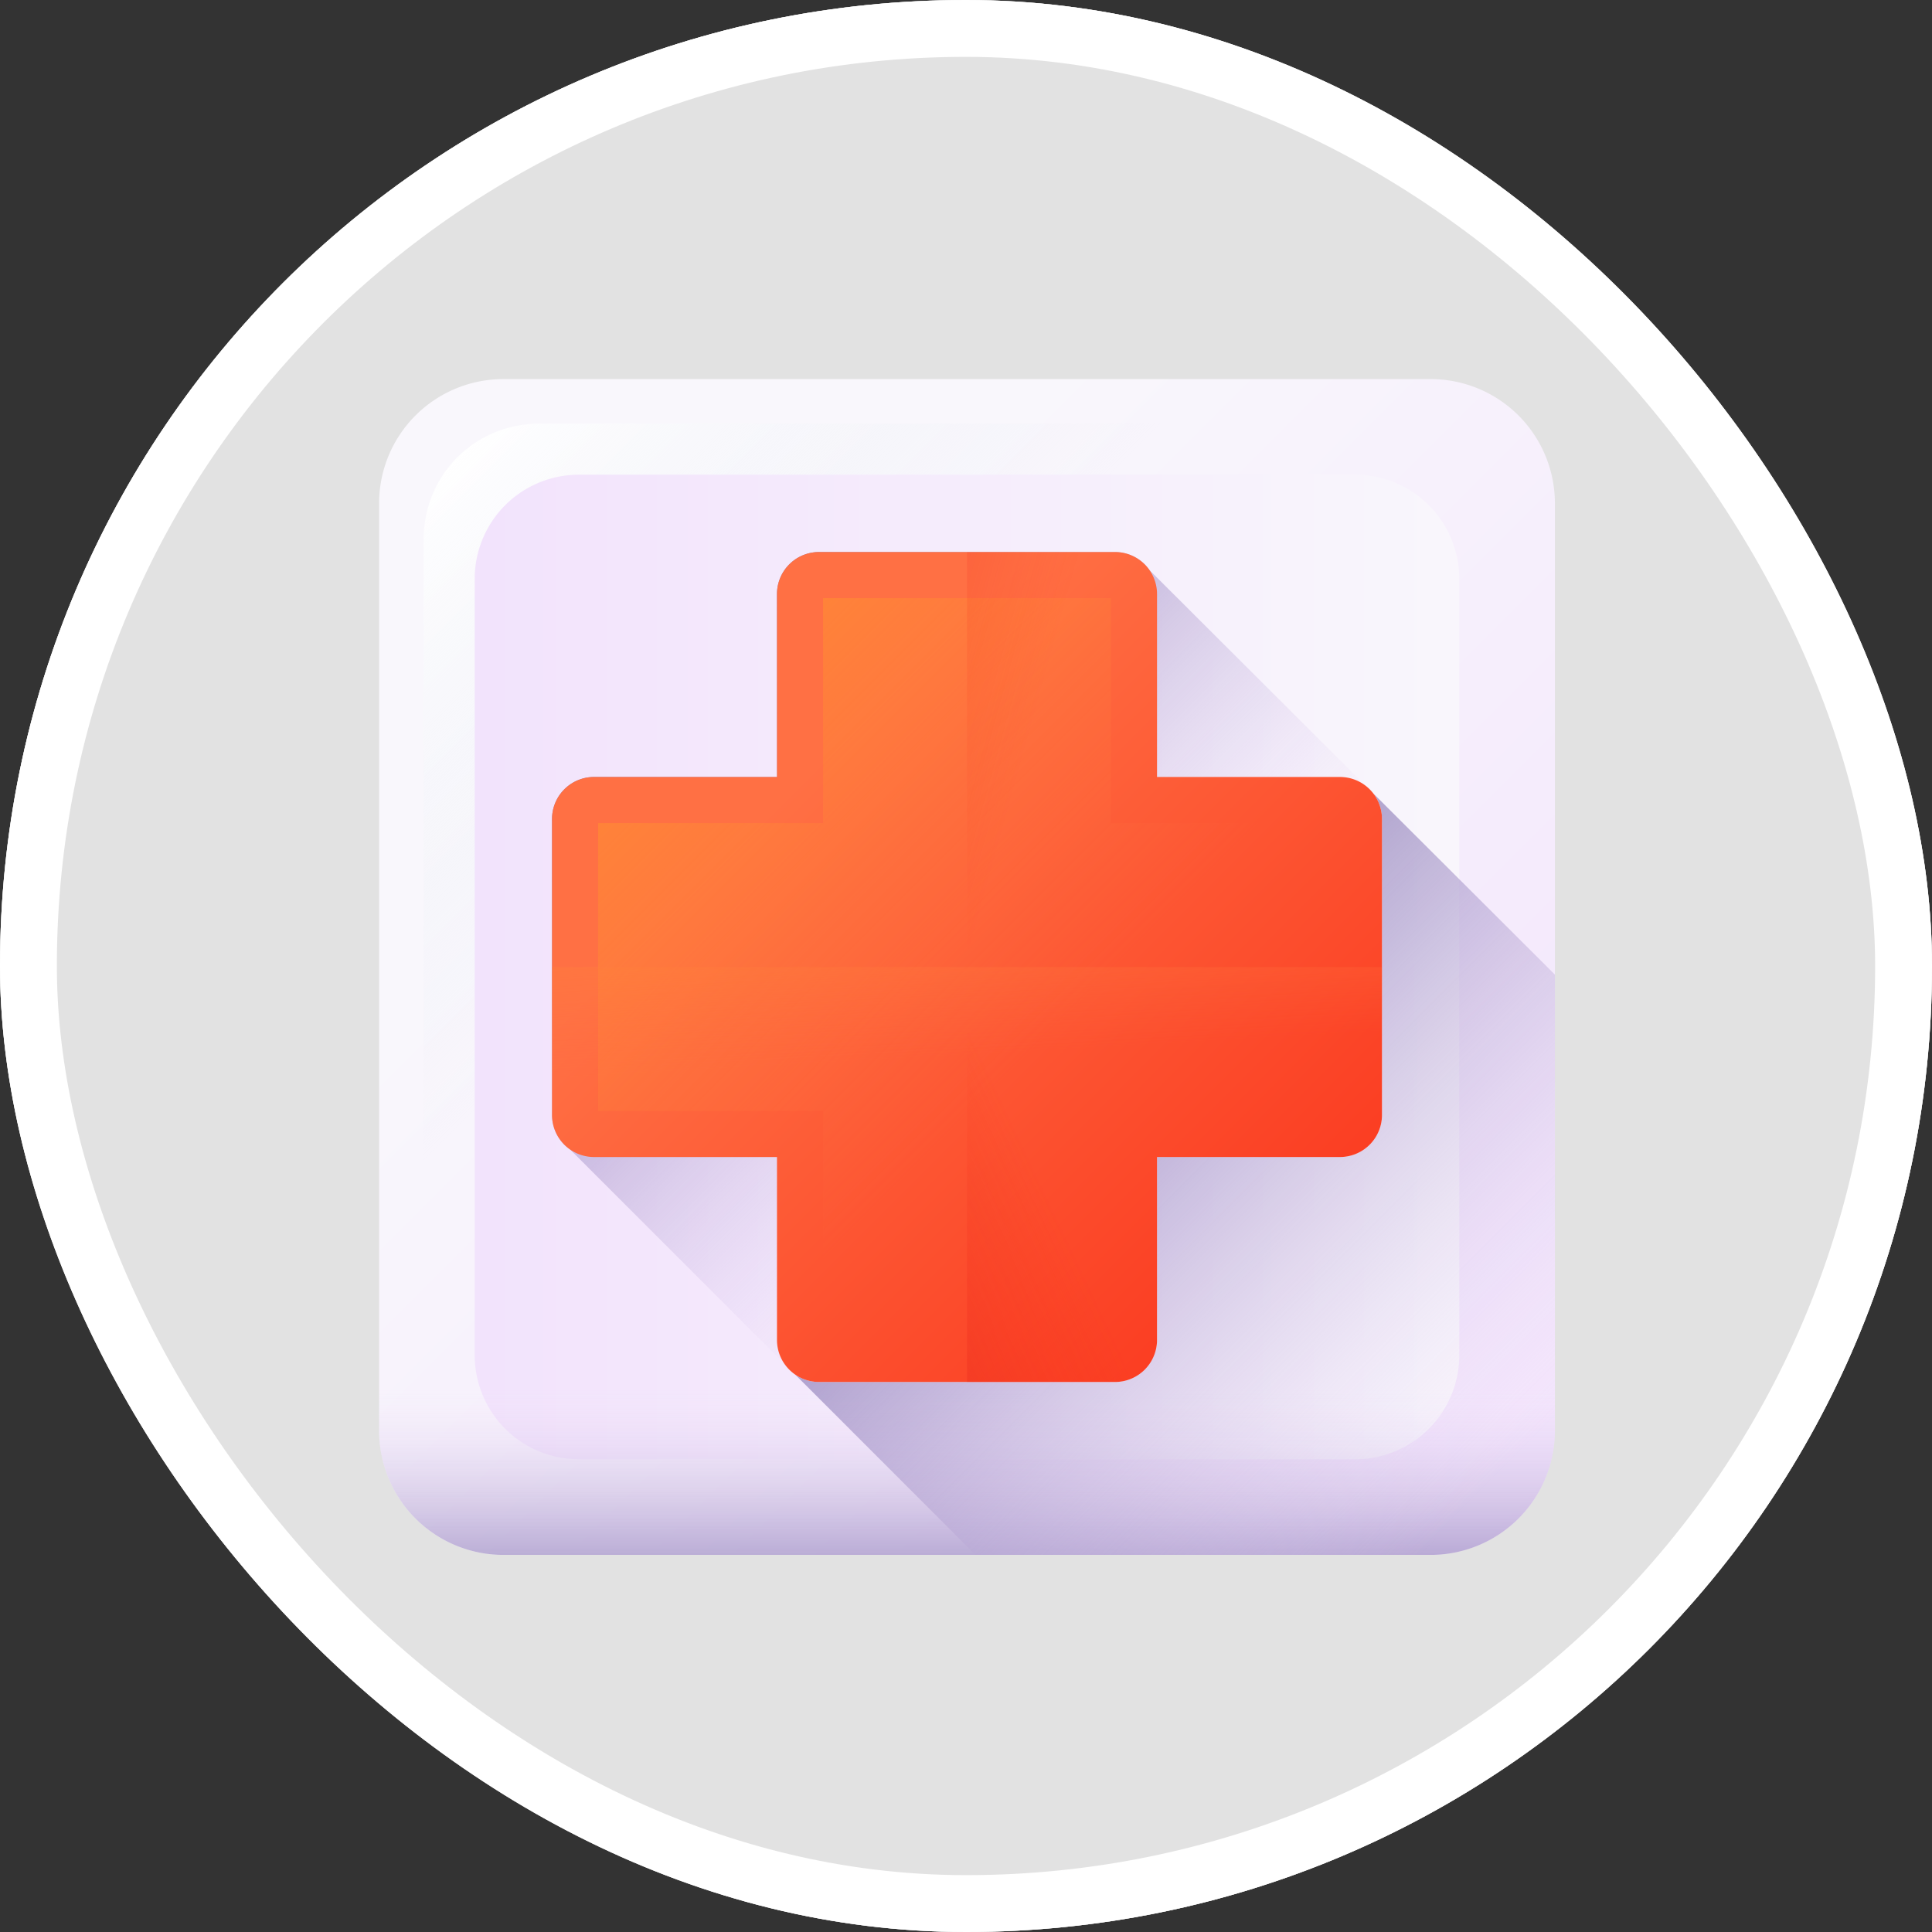 <svg xmlns="http://www.w3.org/2000/svg" xmlns:xlink="http://www.w3.org/1999/xlink" width="101.928" height="101.928" viewBox="0 0 101.928 101.928">
  <rect x="0" y="0" width="101.928" height="101.928" fill="#333333" stroke="none"/>
  <defs>
    <linearGradient id="linear-gradient" x1="0.284" y1="0.284" x2="1.19" y2="1.19" gradientUnits="objectBoundingBox">
      <stop offset="0" stop-color="#f9f7fc"/>
      <stop offset="1" stop-color="#f0ddfc"/>
    </linearGradient>
    <linearGradient id="linear-gradient-2" x1="0.338" y1="0.338" x2="0.02" y2="0.02" gradientUnits="objectBoundingBox">
      <stop offset="0" stop-color="#e9edf5" stop-opacity="0"/>
      <stop offset="1" stop-color="#fff"/>
    </linearGradient>
    <linearGradient id="linear-gradient-3" x1="1.027" y1="0.5" x2="-0.295" y2="0.5" xlink:href="#linear-gradient"/>
    <linearGradient id="linear-gradient-4" x1="0.561" y1="0.561" x2="0.103" y2="0.103" gradientUnits="objectBoundingBox">
      <stop offset="0" stop-color="#f0ddfc" stop-opacity="0"/>
      <stop offset="0.289" stop-color="#c8b7e0" stop-opacity="0.29"/>
      <stop offset="0.591" stop-color="#a595c8" stop-opacity="0.592"/>
      <stop offset="0.84" stop-color="#8f81b8" stop-opacity="0.839"/>
      <stop offset="1" stop-color="#8779b3"/>
    </linearGradient>
    <linearGradient id="linear-gradient-5" x1="0.5" y1="0.248" x2="0.5" y2="1.37" xlink:href="#linear-gradient-4"/>
    <linearGradient id="linear-gradient-6" x1="0.915" y1="0.915" x2="0.193" y2="0.194" xlink:href="#linear-gradient-4"/>
    <linearGradient id="linear-gradient-7" x1="0.286" y1="0.286" x2="1.101" y2="1.101" gradientUnits="objectBoundingBox">
      <stop offset="0" stop-color="#ff7044"/>
      <stop offset="1" stop-color="#f92814"/>
    </linearGradient>
    <linearGradient id="linear-gradient-8" x1="0.604" y1="0.604" x2="-0.156" y2="-0.156" gradientUnits="objectBoundingBox">
      <stop offset="0" stop-color="#ff7044" stop-opacity="0"/>
      <stop offset="1" stop-color="#ffa425"/>
    </linearGradient>
    <linearGradient id="linear-gradient-9" x1="0.055" y1="0.405" x2="-1.27" y2="-0.329" gradientUnits="objectBoundingBox">
      <stop offset="0" stop-color="#f92814" stop-opacity="0"/>
      <stop offset="1" stop-color="#c1272d"/>
    </linearGradient>
    <linearGradient id="linear-gradient-10" x1="0.125" y1="0.699" x2="-0.533" y2="1.32" xlink:href="#linear-gradient-9"/>
    <linearGradient id="linear-gradient-11" x1="0.503" y1="0.213" x2="0.412" y2="-0.587" xlink:href="#linear-gradient-8"/>
  </defs>
  <g id="Grupo_1211660" data-name="Grupo 1211660" transform="translate(-239.051 -2675)">
    <g id="Grupo_1211333" data-name="Grupo 1211333">
      <g id="Grupo_1099469" data-name="Grupo 1099469" transform="translate(239.051 2675)">
        <g id="Grupo_1098742" data-name="Grupo 1098742" transform="translate(0 0)">
          <g id="Rectángulo_400898" data-name="Rectángulo 400898" fill="#fff" stroke="#fff" stroke-width="3" opacity="0.859">
            <rect width="101.928" height="101.928" rx="50.964" stroke="none"/>
            <rect x="1.5" y="1.5" width="98.928" height="98.928" rx="49.464" fill="none"/>
          </g>
          <g id="Rectángulo_400907" data-name="Rectángulo 400907" transform="translate(0)" fill="none" stroke="#fff" stroke-width="3">
            <rect width="101.928" height="101.928" rx="50.964" stroke="none"/>
            <rect x="1.5" y="1.5" width="98.928" height="98.928" rx="49.464" fill="none"/>
          </g>
        </g>
      </g>
      <g id="hospitals_1946774" transform="translate(259.051 2695)">
        <path id="Trazado_1091817" data-name="Trazado 1091817" d="M55.477,62.033H6.556A6.556,6.556,0,0,1,0,55.477V6.556A6.556,6.556,0,0,1,6.556,0H55.477a6.556,6.556,0,0,1,6.556,6.556V55.477A6.556,6.556,0,0,1,55.477,62.033Z" fill="url(#linear-gradient)"/>
        <path id="Trazado_1091818" data-name="Trazado 1091818" d="M70.617,76.676H25.409a6.059,6.059,0,0,1-6.059-6.059V25.409a6.059,6.059,0,0,1,6.059-6.059H70.617a6.059,6.059,0,0,1,6.059,6.059V70.617A6.059,6.059,0,0,1,70.617,76.676Z" transform="translate(-16.996 -16.996)" fill="url(#linear-gradient-2)"/>
        <path id="Trazado_1091819" data-name="Trazado 1091819" d="M87.933,93.422H46.97a5.49,5.49,0,0,1-5.49-5.49V46.97a5.49,5.49,0,0,1,5.49-5.49H87.933a5.49,5.49,0,0,1,5.49,5.49V87.933A5.49,5.49,0,0,1,87.933,93.422Z" transform="translate(-36.435 -36.435)" fill="url(#linear-gradient-3)"/>
        <path id="Trazado_1091820" data-name="Trazado 1091820" d="M127.919,121.362V97.305L106.533,75.966a2.214,2.214,0,0,0-1.823-.957H89.094a2.217,2.217,0,0,0-2.217,2.217v9.651H77.226a2.217,2.217,0,0,0-2.217,2.217V104.71a2.213,2.213,0,0,0,.957,1.823l21.385,21.385h24.011a6.556,6.556,0,0,0,6.556-6.556Z" transform="translate(-65.885 -65.885)" fill="url(#linear-gradient-4)"/>
        <path id="Trazado_1091821" data-name="Trazado 1091821" d="M0,414.991v5a6.556,6.556,0,0,0,6.556,6.556H55.477a6.556,6.556,0,0,0,6.556-6.556v-5Z" transform="translate(0 -364.514)" fill="url(#linear-gradient-5)"/>
        <path id="Trazado_1091822" data-name="Trazado 1091822" d="M220.561,189.244V213.3A6.556,6.556,0,0,1,214,219.858H189.994l-9.514-9.514a2.2,2.2,0,0,0,1.256.39h15.615a2.217,2.217,0,0,0,2.217-2.216v-9.652h9.652a2.217,2.217,0,0,0,2.216-2.217V181.034a2.206,2.206,0,0,0-.461-1.354Z" transform="translate(-158.528 -157.825)" fill="url(#linear-gradient-6)"/>
        <path id="Trazado_1091823" data-name="Trazado 1091823" d="M116.578,86.877h-9.651V77.226a2.217,2.217,0,0,0-2.217-2.217H89.094a2.217,2.217,0,0,0-2.217,2.217v9.651H77.226a2.217,2.217,0,0,0-2.217,2.217V104.71a2.217,2.217,0,0,0,2.217,2.217h9.651v9.651a2.217,2.217,0,0,0,2.217,2.217H104.71a2.217,2.217,0,0,0,2.217-2.217v-9.651h9.651a2.217,2.217,0,0,0,2.217-2.217V89.094A2.217,2.217,0,0,0,116.578,86.877Z" transform="translate(-65.885 -65.885)" fill="url(#linear-gradient-7)"/>
        <path id="Trazado_1091824" data-name="Trazado 1091824" d="M106.877,133.93V122.062H95.009V106.877h11.868V95.009h15.185v11.868H133.93v15.185H122.062V133.93Z" transform="translate(-83.453 -83.453)" fill="url(#linear-gradient-8)"/>
        <path id="Trazado_1091825" data-name="Trazado 1091825" d="M274.676,86.877h-9.651V77.226a2.217,2.217,0,0,0-2.217-2.217H255v43.786h7.808a2.217,2.217,0,0,0,2.217-2.217v-9.651h9.651a2.217,2.217,0,0,0,2.217-2.217V89.094a2.217,2.217,0,0,0-2.217-2.217Z" transform="translate(-223.983 -65.885)" fill="url(#linear-gradient-9)"/>
        <path id="Trazado_1091826" data-name="Trazado 1091826" d="M274.676,86.877h-9.651V77.226a2.217,2.217,0,0,0-2.217-2.217H255v43.786h7.808a2.217,2.217,0,0,0,2.217-2.217v-9.651h9.651a2.217,2.217,0,0,0,2.217-2.217V89.094a2.217,2.217,0,0,0-2.217-2.217Z" transform="translate(-223.983 -65.885)" fill="url(#linear-gradient-10)"/>
        <path id="Trazado_1091827" data-name="Trazado 1091827" d="M75.009,255v7.808a2.217,2.217,0,0,0,2.217,2.217h9.651v9.651a2.217,2.217,0,0,0,2.217,2.217H104.71a2.217,2.217,0,0,0,2.217-2.217v-9.651h9.651a2.217,2.217,0,0,0,2.217-2.217V255Z" transform="translate(-65.885 -223.983)" fill="url(#linear-gradient-11)"/>
      </g>
    </g>
  </g>
</svg>
